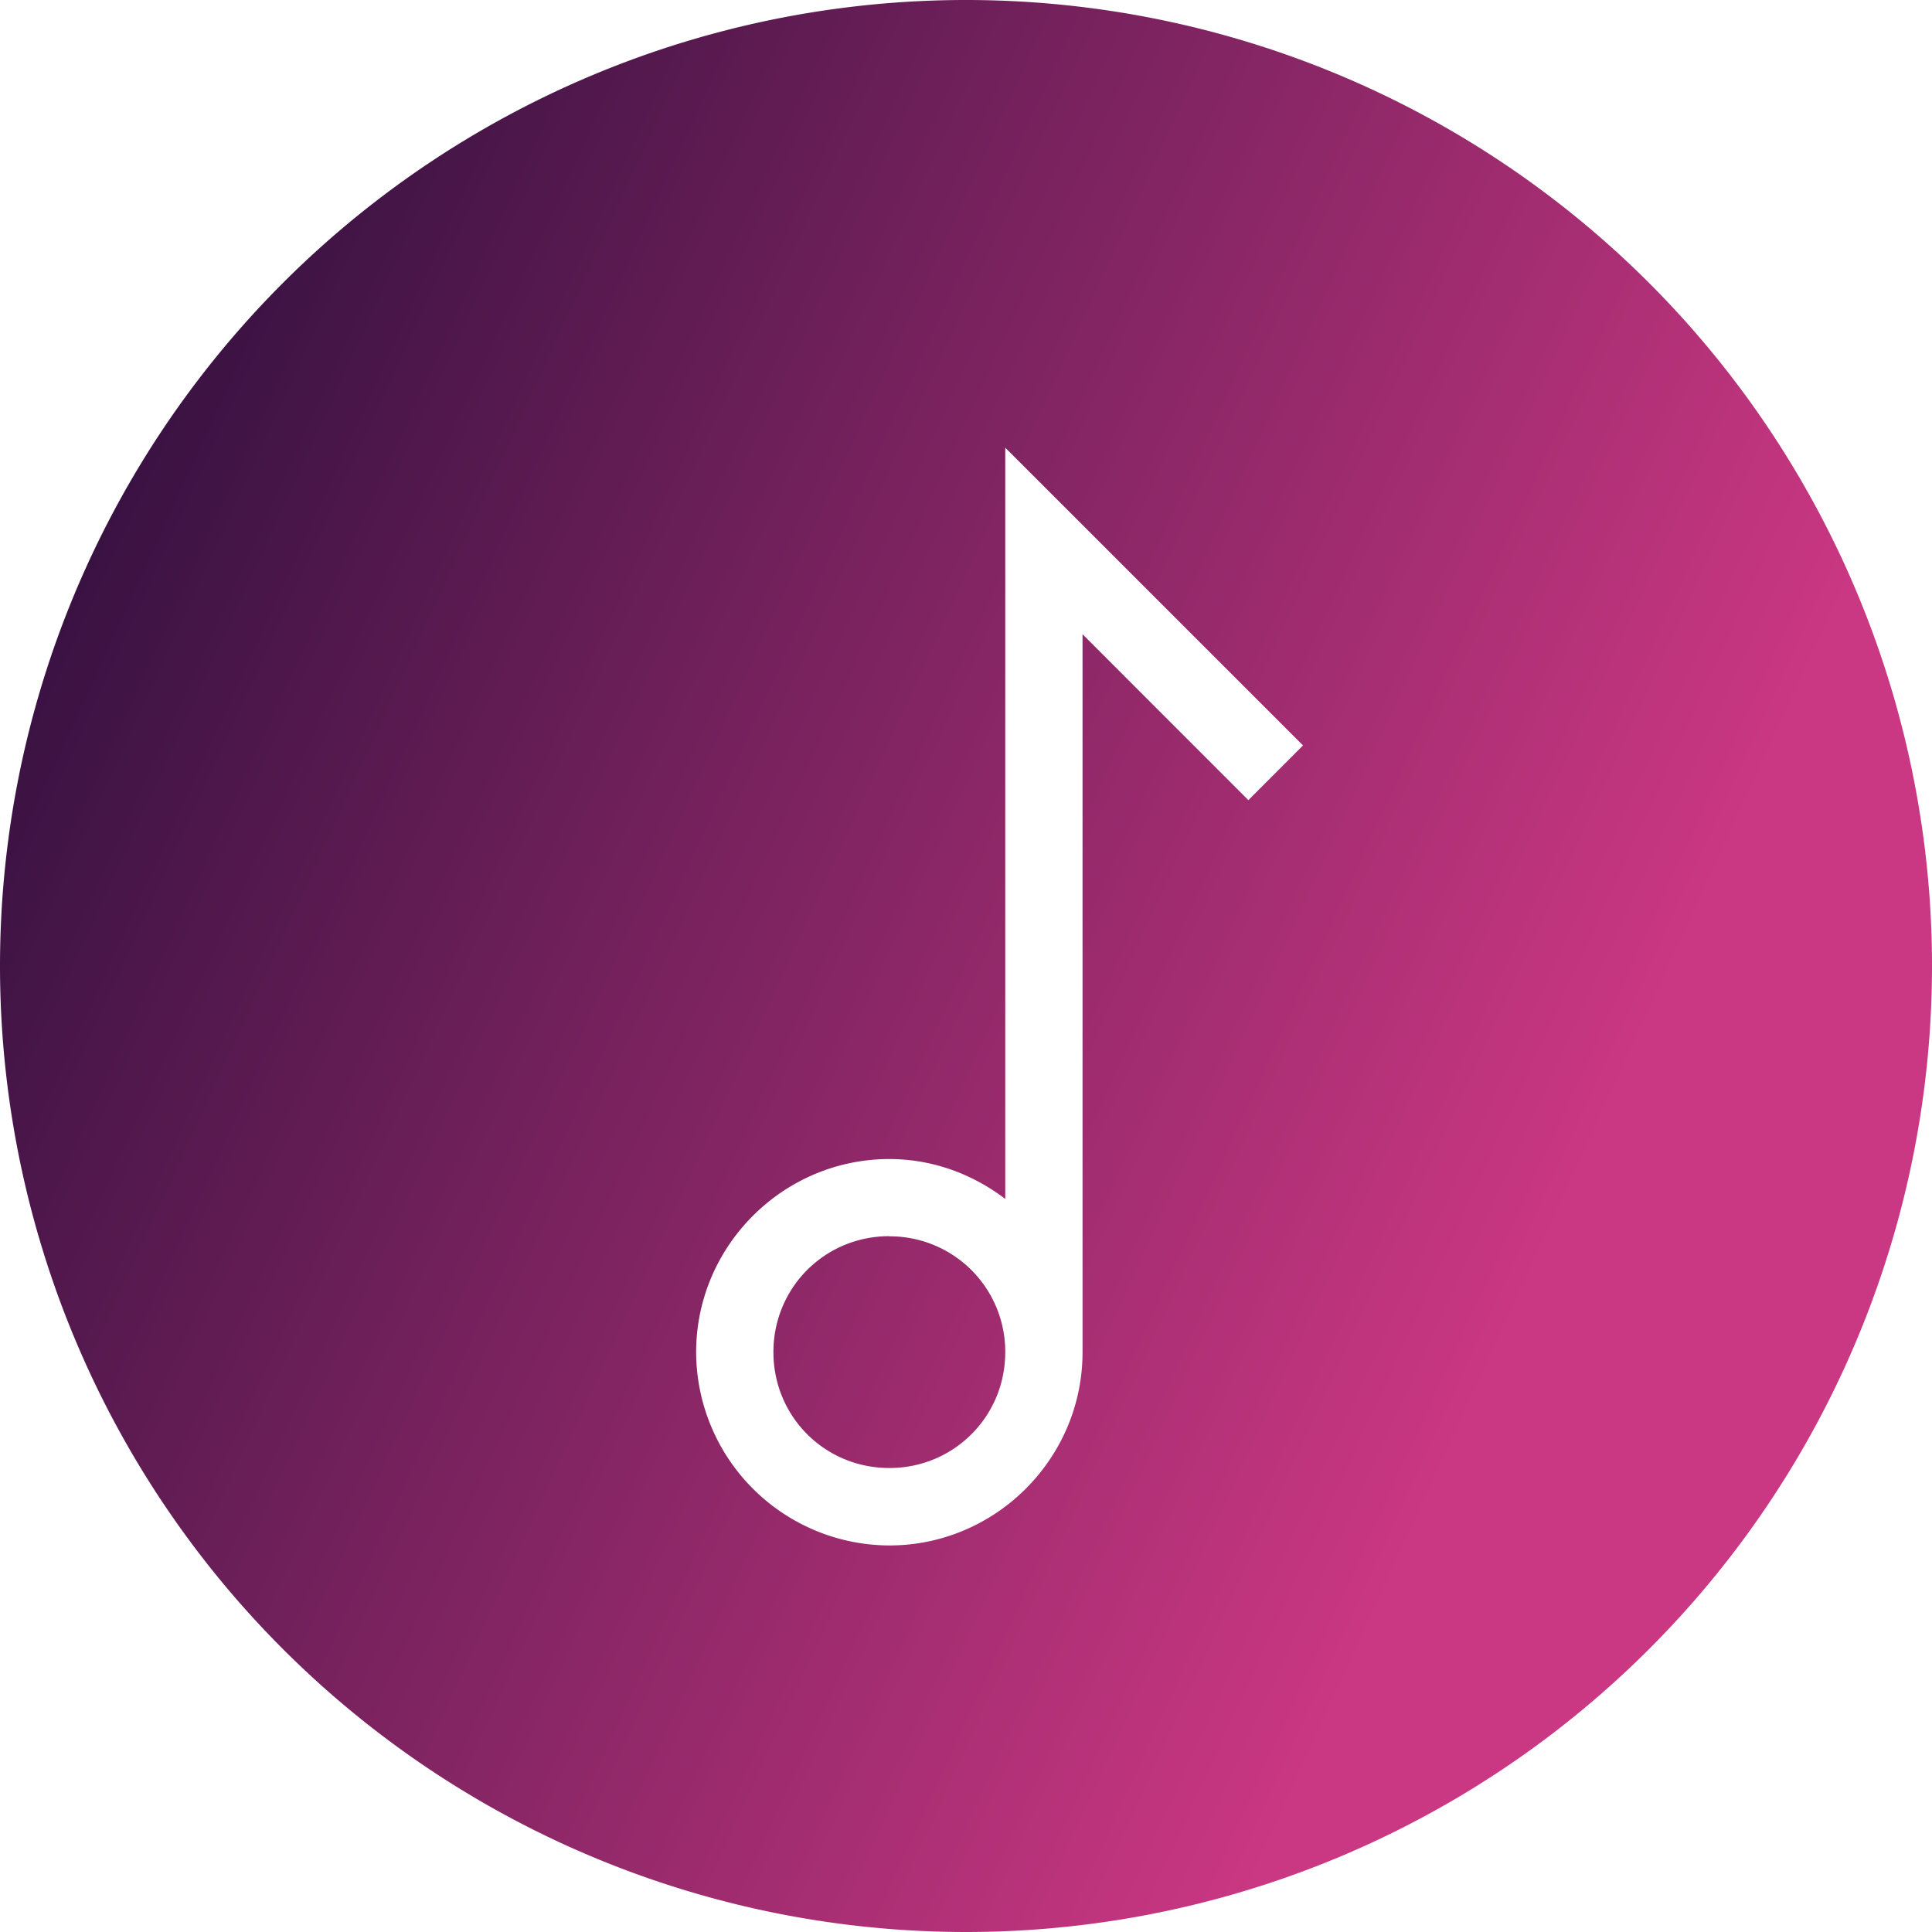 <svg data-v-423bf9ae="" xmlns="http://www.w3.org/2000/svg" viewBox="0 0 90 90" class="iconLeft"><!----><!----><!---->
    <defs data-v-423bf9ae="">
        <linearGradient data-v-423bf9ae="" gradientTransform="rotate(25)" id="d31e2f9b-47b9-4cfc-a65b-e663699e3e45"
                        x1="0%" y1="0%" x2="100%" y2="0%">
            <stop data-v-423bf9ae="" offset="0%" style="stop-color: rgb(30, 11, 54); stop-opacity: 1;"></stop>
            <stop data-v-423bf9ae="" offset="100%" style="stop-color: rgb(202, 55, 130); stop-opacity: 1;"></stop>
        </linearGradient>
    </defs>
    <g data-v-423bf9ae="" id="f3524eed-e83f-4474-a640-65d00840f838"
       transform="matrix(3.6,0,0,3.6,0,0)"
       stroke="none" fill="url(#d31e2f9b-47b9-4cfc-a65b-e663699e3e45)">
        <path
            d="M12.5 0A12.5 12.5 0 0 0 0 12.5 12.5 12.5 0 0 0 12.5 25 12.5 12.5 0 0 0 25 12.5 12.5 12.5 0 0 0 12.5 0zm.508 5.793l3.853 3.853-.707.708-2.146-2.147v9.291c0 1.375-1.125 2.5-2.5 2.5a2.508 2.508 0 0 1-2.5-2.5c0-1.375 1.125-2.5 2.5-2.5.564 0 1.08.197 1.5.516V5.793zm-1.5 10.203c-.835 0-1.5.666-1.5 1.5s.665 1.5 1.5 1.5c.834 0 1.5-.666 1.5-1.5a1.493 1.493 0 0 0-1.5-1.498v-.002z"></path>
    </g><!---->
</svg>
